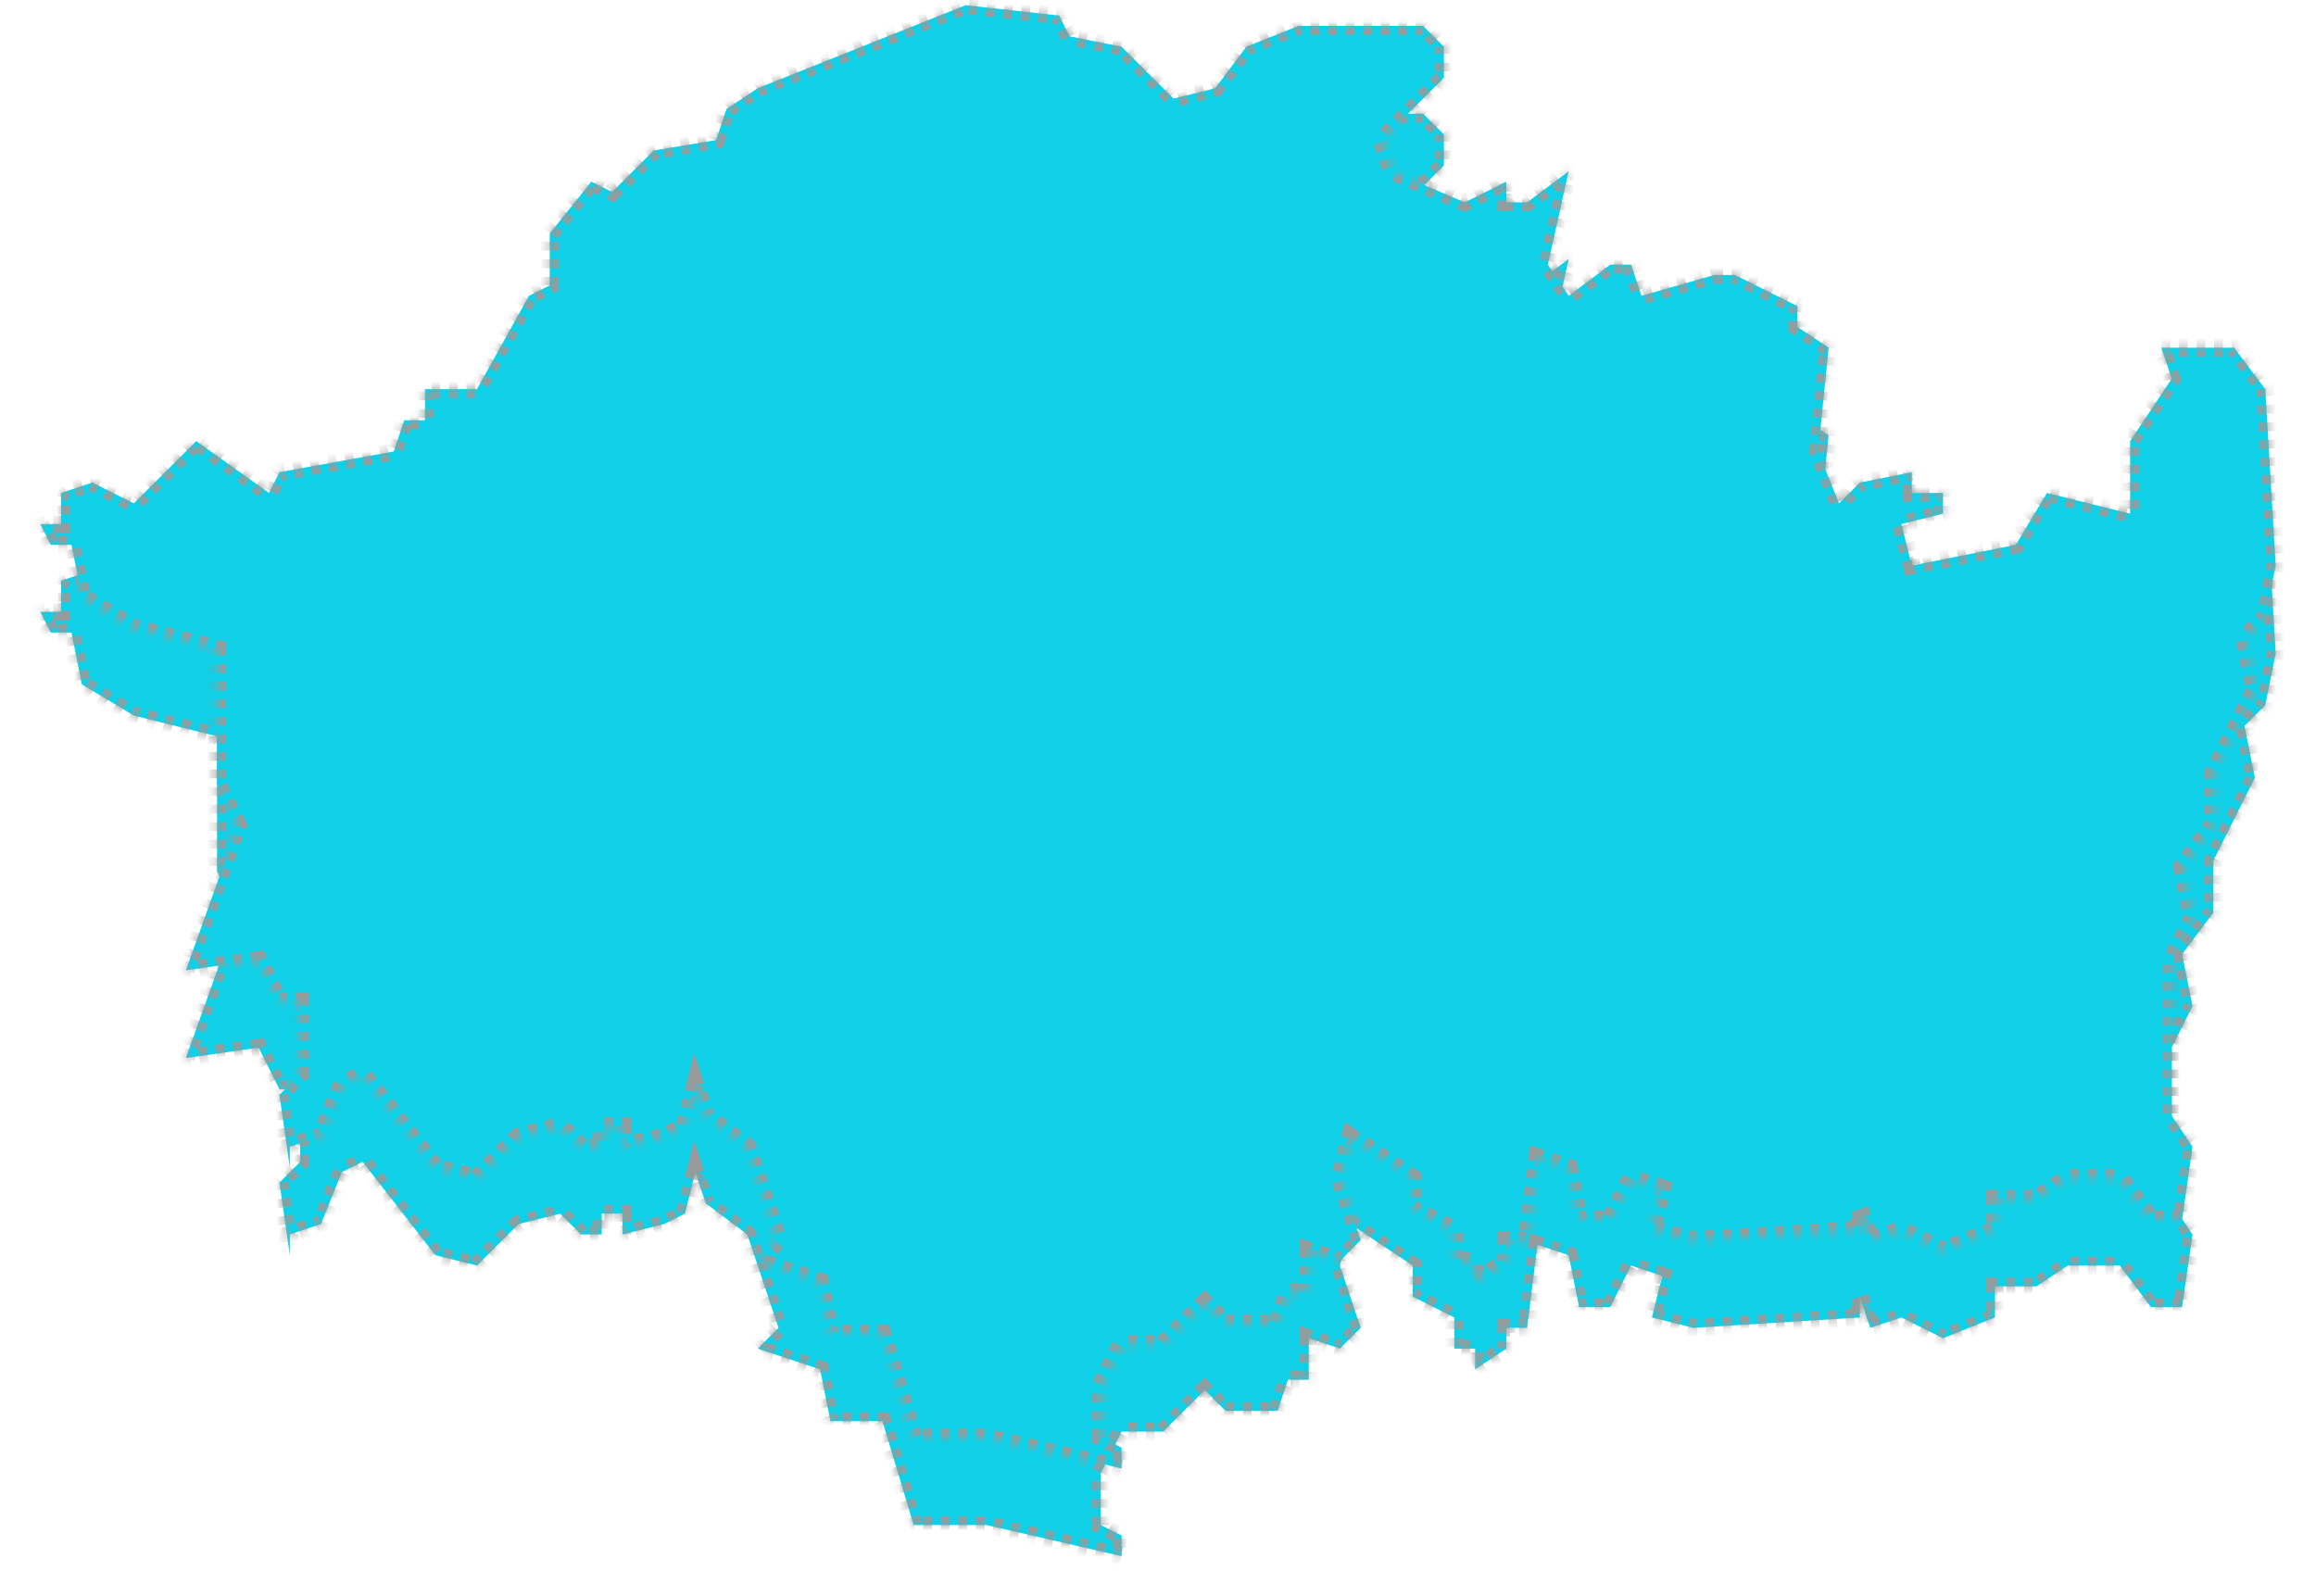 ﻿<?xml version="1.0" encoding="utf-8"?>
<svg version="1.1" xmlns:xlink="http://www.w3.org/1999/xlink" width="264px" height="182px" xmlns="http://www.w3.org/2000/svg">
  <defs>
    <mask fill="white" id="clip2007">
      <path d="M 191.407 31.352  C 191.407 31.352  193.778 31.352  193.778 31.352  C 193.778 31.352  200.889 34.901  200.889 34.901  C 200.889 34.901  200.889 37.268  200.889 37.268  C 200.889 37.268  204.444 39.634  204.444 39.634  C 204.444 39.634  203.259 51.465  203.259 51.465  C 203.259 51.465  205.63 57.38  205.63 57.38  C 205.63 57.38  208 55.014  208 55.014  C 208 55.014  213.926 53.831  213.926 53.831  C 213.926 53.831  213.926 56.197  213.926 56.197  C 213.926 56.197  217.481 56.197  217.481 56.197  C 217.481 56.197  217.481 58.563  217.481 58.563  C 217.481 58.563  212.741 59.746  212.741 59.746  C 212.741 59.746  213.926 64.479  213.926 64.479  C 213.926 64.479  225.778 62.113  225.778 62.113  C 225.778 62.113  229.333 56.197  229.333 56.197  C 229.333 56.197  238.815 58.563  238.815 58.563  C 238.815 58.563  238.815 50.282  238.815 50.282  C 238.815 50.282  243.556 43.183  243.556 43.183  C 243.556 43.183  242.37 39.634  242.37 39.634  C 242.37 39.634  250.667 39.634  250.667 39.634  C 250.667 39.634  254.222 44.366  254.222 44.366  C 254.222 44.366  255.407 64.479  255.407 64.479  C 255.407 64.479  254.222 70.394  254.222 70.394  C 254.222 70.394  251.852 72.761  251.852 72.761  C 251.852 72.761  253.037 78.676  253.037 78.676  C 253.037 78.676  248.296 88.141  248.296 88.141  C 248.296 88.141  248.296 94.056  248.296 94.056  C 248.296 94.056  244.741 98.789  244.741 98.789  C 244.741 98.789  245.926 104.704  245.926 104.704  C 245.926 104.704  243.556 109.437  243.556 109.437  C 243.556 109.437  243.556 127.183  243.556 127.183  C 243.556 127.183  245.926 130.732  245.926 130.732  C 245.926 130.732  244.741 139.014  244.741 139.014  C 244.741 139.014  241.185 139.014  241.185 139.014  C 241.185 139.014  237.63 134.282  237.63 134.282  C 237.63 134.282  231.704 134.282  231.704 134.282  C 231.704 134.282  228.148 136.648  228.148 136.648  C 228.148 136.648  223.407 136.648  223.407 136.648  C 223.407 136.648  223.407 140.197  223.407 140.197  C 223.407 140.197  217.481 142.563  217.481 142.563  C 217.481 142.563  212.741 140.197  212.741 140.197  C 212.741 140.197  209.185 141.38  209.185 141.38  C 209.185 141.38  208 137.831  208 137.831  C 208 137.831  208 140.197  208 140.197  C 208 140.197  189.037 141.38  189.037 141.38  C 189.037 141.38  184.296 140.197  184.296 140.197  C 184.296 140.197  185.481 135.465  185.481 135.465  C 185.481 135.465  181.926 134.282  181.926 134.282  C 181.926 134.282  179.556 139.014  179.556 139.014  C 179.556 139.014  176 139.014  176 139.014  C 176 139.014  174.815 133.099  174.815 133.099  C 174.815 133.099  171.259 131.915  171.259 131.915  C 171.259 131.915  170.074 141.38  170.074 141.38  C 170.074 141.38  167.704 141.38  167.704 141.38  C 167.704 141.38  167.704 143.746  167.704 143.746  C 167.704 143.746  164.148 146.113  164.148 146.113  C 164.148 146.113  164.148 143.746  164.148 143.746  C 164.148 143.746  161.778 143.746  161.778 143.746  C 161.778 143.746  161.778 140.197  161.778 140.197  C 161.778 140.197  157.037 137.831  157.037 137.831  C 157.037 137.831  157.037 134.282  157.037 134.282  C 157.037 134.282  149.926 129.549  149.926 129.549  C 149.926 129.549  148.741 134.282  148.741 134.282  C 148.741 134.282  151.111 141.38  151.111 141.38  C 151.111 141.38  148.741 143.746  148.741 143.746  C 148.741 143.746  145.185 142.563  145.185 142.563  C 145.185 142.563  145.185 147.296  145.185 147.296  C 145.185 147.296  142.815 147.296  142.815 147.296  C 142.815 147.296  141.63 150.845  141.63 150.845  C 141.63 150.845  135.704 150.845  135.704 150.845  C 135.704 150.845  133.333 148.479  133.333 148.479  C 133.333 148.479  128.593 153.211  128.593 153.211  C 128.593 153.211  123.852 153.211  123.852 153.211  C 123.852 153.211  121.481 157.944  121.481 157.944  C 121.481 157.944  121.481 163.859  121.481 163.859  C 121.481 163.859  123.852 165.042  123.852 165.042  C 123.852 165.042  123.852 167.408  123.852 167.408  C 123.852 167.408  108.444 163.859  108.444 163.859  C 108.444 163.859  100.148 163.859  100.148 163.859  C 100.148 163.859  96.593 152.028  96.593 152.028  C 96.593 152.028  90.667 152.028  90.667 152.028  C 90.667 152.028  89.481 146.113  89.481 146.113  C 89.481 146.113  82.37 143.746  82.37 143.746  C 82.37 143.746  84.741 141.38  84.741 141.38  C 84.741 141.38  81.185 130.732  81.185 130.732  C 81.185 130.732  76.444 127.183  76.444 127.183  C 76.444 127.183  75.259 123.634  75.259 123.634  C 75.259 123.634  74.074 128.366  74.074 128.366  C 74.074 128.366  71.704 129.549  71.704 129.549  C 71.704 129.549  66.963 130.732  66.963 130.732  C 66.963 130.732  66.963 128.366  66.963 128.366  C 66.963 128.366  64.593 128.366  64.593 128.366  C 64.593 128.366  64.593 130.732  64.593 130.732  C 64.593 130.732  62.222 130.732  62.222 130.732  C 62.222 130.732  59.852 128.366  59.852 128.366  C 59.852 128.366  55.111 129.549  55.111 129.549  C 55.111 129.549  50.37 134.282  50.37 134.282  C 50.37 134.282  45.63 133.099  45.63 133.099  C 45.63 133.099  37.333 122.451  37.333 122.451  C 37.333 122.451  34.963 123.634  34.963 123.634  C 34.963 123.634  32.593 129.549  32.593 129.549  C 32.593 129.549  29.037 130.732  29.037 130.732  C 29.037 130.732  29.037 133.099  29.037 133.099  C 29.037 133.099  27.852 124.817  27.852 124.817  C 27.852 124.817  30.222 122.451  30.222 122.451  C 30.222 122.451  30.222 114.169  30.222 114.169  C 30.222 114.169  27.852 114.169  27.852 114.169  C 27.852 114.169  25.481 109.437  25.481 109.437  C 25.481 109.437  17.185 110.62  17.185 110.62  C 17.185 110.62  23.111 94.056  23.111 94.056  C 23.111 94.056  20.741 89.324  20.741 89.324  C 20.741 89.324  20.741 73.944  20.741 73.944  C 20.741 73.944  11.259 71.577  11.259 71.577  C 11.259 71.577  5.333 68.028  5.333 68.028  C 5.333 68.028  4.148 62.113  4.148 62.113  C 4.148 62.113  1.778 62.113  1.778 62.113  C 1.778 62.113  0.593 59.746  0.593 59.746  C 0.593 59.746  2.963 59.746  2.963 59.746  C 2.963 59.746  2.963 56.197  2.963 56.197  C 2.963 56.197  6.519 55.014  6.519 55.014  C 6.519 55.014  11.259 57.38  11.259 57.38  C 11.259 57.38  18.37 50.282  18.37 50.282  C 18.37 50.282  26.667 56.197  26.667 56.197  C 26.667 56.197  27.852 53.831  27.852 53.831  C 27.852 53.831  40.889 51.465  40.889 51.465  C 40.889 51.465  42.074 47.915  42.074 47.915  C 42.074 47.915  44.444 47.915  44.444 47.915  C 44.444 47.915  44.444 44.366  44.444 44.366  C 44.444 44.366  50.37 44.366  50.37 44.366  C 50.37 44.366  56.296 33.718  56.296 33.718  C 56.296 33.718  58.667 32.535  58.667 32.535  C 58.667 32.535  58.667 26.62  58.667 26.62  C 58.667 26.62  63.407 20.704  63.407 20.704  C 63.407 20.704  65.778 21.887  65.778 21.887  C 65.778 21.887  70.519 17.155  70.519 17.155  C 70.519 17.155  77.63 15.972  77.63 15.972  C 77.63 15.972  78.815 12.423  78.815 12.423  C 78.815 12.423  82.37 10.056  82.37 10.056  C 82.37 10.056  106.074 0.592  106.074 0.592  C 106.074 0.592  116.741 1.775  116.741 1.775  C 116.741 1.775  117.926 4.141  117.926 4.141  C 117.926 4.141  123.852 5.324  123.852 5.324  C 123.852 5.324  129.778 11.239  129.778 11.239  C 129.778 11.239  134.519 10.056  134.519 10.056  C 134.519 10.056  138.074 5.324  138.074 5.324  C 138.074 5.324  144 2.958  144 2.958  C 144 2.958  158.222 2.958  158.222 2.958  C 158.222 2.958  160.593 5.324  160.593 5.324  C 160.593 5.324  160.593 8.873  160.593 8.873  C 160.593 8.873  153.481 15.972  153.481 15.972  C 153.481 15.972  154.667 19.521  154.667 19.521  C 154.667 19.521  162.963 23.07  162.963 23.07  C 162.963 23.07  167.704 20.704  167.704 20.704  C 167.704 20.704  167.704 23.07  167.704 23.07  C 167.704 23.07  170.074 23.07  170.074 23.07  C 170.074 23.07  174.815 19.521  174.815 19.521  C 174.815 19.521  172.444 30.169  172.444 30.169  C 172.444 30.169  174.815 33.718  174.815 33.718  C 174.815 33.718  179.556 30.169  179.556 30.169  C 179.556 30.169  181.926 30.169  181.926 30.169  C 181.926 30.169  183.111 33.718  183.111 33.718  C 183.111 33.718  191.407 31.352  191.407 31.352  Z " fill-rule="evenodd" />
    </mask>
    <filter x="667px" y="614px" width="264px" height="182px" filterUnits="userSpaceOnUse" id="filter2008">
      <feOffset dx="0" dy="10" in="SourceAlpha" result="shadowOffsetInner" />
      <feGaussianBlur stdDeviation="2" in="shadowOffsetInner" result="shadowGaussian" />
      <feComposite in2="shadowGaussian" operator="atop" in="SourceAlpha" result="shadowComposite" />
      <feColorMatrix type="matrix" values="0 0 0 0 0  0 0 0 0 0.6  0 0 0 0 1  0 0 0 1 0  " in="shadowComposite" />
    </filter>
    <g id="widget2009">
      <path d="M 191.407 31.352  C 191.407 31.352  193.778 31.352  193.778 31.352  C 193.778 31.352  200.889 34.901  200.889 34.901  C 200.889 34.901  200.889 37.268  200.889 37.268  C 200.889 37.268  204.444 39.634  204.444 39.634  C 204.444 39.634  203.259 51.465  203.259 51.465  C 203.259 51.465  205.63 57.38  205.63 57.38  C 205.63 57.38  208 55.014  208 55.014  C 208 55.014  213.926 53.831  213.926 53.831  C 213.926 53.831  213.926 56.197  213.926 56.197  C 213.926 56.197  217.481 56.197  217.481 56.197  C 217.481 56.197  217.481 58.563  217.481 58.563  C 217.481 58.563  212.741 59.746  212.741 59.746  C 212.741 59.746  213.926 64.479  213.926 64.479  C 213.926 64.479  225.778 62.113  225.778 62.113  C 225.778 62.113  229.333 56.197  229.333 56.197  C 229.333 56.197  238.815 58.563  238.815 58.563  C 238.815 58.563  238.815 50.282  238.815 50.282  C 238.815 50.282  243.556 43.183  243.556 43.183  C 243.556 43.183  242.37 39.634  242.37 39.634  C 242.37 39.634  250.667 39.634  250.667 39.634  C 250.667 39.634  254.222 44.366  254.222 44.366  C 254.222 44.366  255.407 64.479  255.407 64.479  C 255.407 64.479  254.222 70.394  254.222 70.394  C 254.222 70.394  251.852 72.761  251.852 72.761  C 251.852 72.761  253.037 78.676  253.037 78.676  C 253.037 78.676  248.296 88.141  248.296 88.141  C 248.296 88.141  248.296 94.056  248.296 94.056  C 248.296 94.056  244.741 98.789  244.741 98.789  C 244.741 98.789  245.926 104.704  245.926 104.704  C 245.926 104.704  243.556 109.437  243.556 109.437  C 243.556 109.437  243.556 127.183  243.556 127.183  C 243.556 127.183  245.926 130.732  245.926 130.732  C 245.926 130.732  244.741 139.014  244.741 139.014  C 244.741 139.014  241.185 139.014  241.185 139.014  C 241.185 139.014  237.63 134.282  237.63 134.282  C 237.63 134.282  231.704 134.282  231.704 134.282  C 231.704 134.282  228.148 136.648  228.148 136.648  C 228.148 136.648  223.407 136.648  223.407 136.648  C 223.407 136.648  223.407 140.197  223.407 140.197  C 223.407 140.197  217.481 142.563  217.481 142.563  C 217.481 142.563  212.741 140.197  212.741 140.197  C 212.741 140.197  209.185 141.38  209.185 141.38  C 209.185 141.38  208 137.831  208 137.831  C 208 137.831  208 140.197  208 140.197  C 208 140.197  189.037 141.38  189.037 141.38  C 189.037 141.38  184.296 140.197  184.296 140.197  C 184.296 140.197  185.481 135.465  185.481 135.465  C 185.481 135.465  181.926 134.282  181.926 134.282  C 181.926 134.282  179.556 139.014  179.556 139.014  C 179.556 139.014  176 139.014  176 139.014  C 176 139.014  174.815 133.099  174.815 133.099  C 174.815 133.099  171.259 131.915  171.259 131.915  C 171.259 131.915  170.074 141.38  170.074 141.38  C 170.074 141.38  167.704 141.38  167.704 141.38  C 167.704 141.38  167.704 143.746  167.704 143.746  C 167.704 143.746  164.148 146.113  164.148 146.113  C 164.148 146.113  164.148 143.746  164.148 143.746  C 164.148 143.746  161.778 143.746  161.778 143.746  C 161.778 143.746  161.778 140.197  161.778 140.197  C 161.778 140.197  157.037 137.831  157.037 137.831  C 157.037 137.831  157.037 134.282  157.037 134.282  C 157.037 134.282  149.926 129.549  149.926 129.549  C 149.926 129.549  148.741 134.282  148.741 134.282  C 148.741 134.282  151.111 141.38  151.111 141.38  C 151.111 141.38  148.741 143.746  148.741 143.746  C 148.741 143.746  145.185 142.563  145.185 142.563  C 145.185 142.563  145.185 147.296  145.185 147.296  C 145.185 147.296  142.815 147.296  142.815 147.296  C 142.815 147.296  141.63 150.845  141.63 150.845  C 141.63 150.845  135.704 150.845  135.704 150.845  C 135.704 150.845  133.333 148.479  133.333 148.479  C 133.333 148.479  128.593 153.211  128.593 153.211  C 128.593 153.211  123.852 153.211  123.852 153.211  C 123.852 153.211  121.481 157.944  121.481 157.944  C 121.481 157.944  121.481 163.859  121.481 163.859  C 121.481 163.859  123.852 165.042  123.852 165.042  C 123.852 165.042  123.852 167.408  123.852 167.408  C 123.852 167.408  108.444 163.859  108.444 163.859  C 108.444 163.859  100.148 163.859  100.148 163.859  C 100.148 163.859  96.593 152.028  96.593 152.028  C 96.593 152.028  90.667 152.028  90.667 152.028  C 90.667 152.028  89.481 146.113  89.481 146.113  C 89.481 146.113  82.37 143.746  82.37 143.746  C 82.37 143.746  84.741 141.38  84.741 141.38  C 84.741 141.38  81.185 130.732  81.185 130.732  C 81.185 130.732  76.444 127.183  76.444 127.183  C 76.444 127.183  75.259 123.634  75.259 123.634  C 75.259 123.634  74.074 128.366  74.074 128.366  C 74.074 128.366  71.704 129.549  71.704 129.549  C 71.704 129.549  66.963 130.732  66.963 130.732  C 66.963 130.732  66.963 128.366  66.963 128.366  C 66.963 128.366  64.593 128.366  64.593 128.366  C 64.593 128.366  64.593 130.732  64.593 130.732  C 64.593 130.732  62.222 130.732  62.222 130.732  C 62.222 130.732  59.852 128.366  59.852 128.366  C 59.852 128.366  55.111 129.549  55.111 129.549  C 55.111 129.549  50.37 134.282  50.37 134.282  C 50.37 134.282  45.63 133.099  45.63 133.099  C 45.63 133.099  37.333 122.451  37.333 122.451  C 37.333 122.451  34.963 123.634  34.963 123.634  C 34.963 123.634  32.593 129.549  32.593 129.549  C 32.593 129.549  29.037 130.732  29.037 130.732  C 29.037 130.732  29.037 133.099  29.037 133.099  C 29.037 133.099  27.852 124.817  27.852 124.817  C 27.852 124.817  30.222 122.451  30.222 122.451  C 30.222 122.451  30.222 114.169  30.222 114.169  C 30.222 114.169  27.852 114.169  27.852 114.169  C 27.852 114.169  25.481 109.437  25.481 109.437  C 25.481 109.437  17.185 110.62  17.185 110.62  C 17.185 110.62  23.111 94.056  23.111 94.056  C 23.111 94.056  20.741 89.324  20.741 89.324  C 20.741 89.324  20.741 73.944  20.741 73.944  C 20.741 73.944  11.259 71.577  11.259 71.577  C 11.259 71.577  5.333 68.028  5.333 68.028  C 5.333 68.028  4.148 62.113  4.148 62.113  C 4.148 62.113  1.778 62.113  1.778 62.113  C 1.778 62.113  0.593 59.746  0.593 59.746  C 0.593 59.746  2.963 59.746  2.963 59.746  C 2.963 59.746  2.963 56.197  2.963 56.197  C 2.963 56.197  6.519 55.014  6.519 55.014  C 6.519 55.014  11.259 57.38  11.259 57.38  C 11.259 57.38  18.37 50.282  18.37 50.282  C 18.37 50.282  26.667 56.197  26.667 56.197  C 26.667 56.197  27.852 53.831  27.852 53.831  C 27.852 53.831  40.889 51.465  40.889 51.465  C 40.889 51.465  42.074 47.915  42.074 47.915  C 42.074 47.915  44.444 47.915  44.444 47.915  C 44.444 47.915  44.444 44.366  44.444 44.366  C 44.444 44.366  50.37 44.366  50.37 44.366  C 50.37 44.366  56.296 33.718  56.296 33.718  C 56.296 33.718  58.667 32.535  58.667 32.535  C 58.667 32.535  58.667 26.62  58.667 26.62  C 58.667 26.62  63.407 20.704  63.407 20.704  C 63.407 20.704  65.778 21.887  65.778 21.887  C 65.778 21.887  70.519 17.155  70.519 17.155  C 70.519 17.155  77.63 15.972  77.63 15.972  C 77.63 15.972  78.815 12.423  78.815 12.423  C 78.815 12.423  82.37 10.056  82.37 10.056  C 82.37 10.056  106.074 0.592  106.074 0.592  C 106.074 0.592  116.741 1.775  116.741 1.775  C 116.741 1.775  117.926 4.141  117.926 4.141  C 117.926 4.141  123.852 5.324  123.852 5.324  C 123.852 5.324  129.778 11.239  129.778 11.239  C 129.778 11.239  134.519 10.056  134.519 10.056  C 134.519 10.056  138.074 5.324  138.074 5.324  C 138.074 5.324  144 2.958  144 2.958  C 144 2.958  158.222 2.958  158.222 2.958  C 158.222 2.958  160.593 5.324  160.593 5.324  C 160.593 5.324  160.593 8.873  160.593 8.873  C 160.593 8.873  153.481 15.972  153.481 15.972  C 153.481 15.972  154.667 19.521  154.667 19.521  C 154.667 19.521  162.963 23.07  162.963 23.07  C 162.963 23.07  167.704 20.704  167.704 20.704  C 167.704 20.704  167.704 23.07  167.704 23.07  C 167.704 23.07  170.074 23.07  170.074 23.07  C 170.074 23.07  174.815 19.521  174.815 19.521  C 174.815 19.521  172.444 30.169  172.444 30.169  C 172.444 30.169  174.815 33.718  174.815 33.718  C 174.815 33.718  179.556 30.169  179.556 30.169  C 179.556 30.169  181.926 30.169  181.926 30.169  C 181.926 30.169  183.111 33.718  183.111 33.718  C 183.111 33.718  191.407 31.352  191.407 31.352  Z " fill-rule="nonzero" fill="#0fd0e6" stroke="none" transform="matrix(1 0 0 1 671 614 )" />
      <path d="M 191.407 31.352  C 191.407 31.352  193.778 31.352  193.778 31.352  C 193.778 31.352  200.889 34.901  200.889 34.901  C 200.889 34.901  200.889 37.268  200.889 37.268  C 200.889 37.268  204.444 39.634  204.444 39.634  C 204.444 39.634  203.259 51.465  203.259 51.465  C 203.259 51.465  205.63 57.38  205.63 57.38  C 205.63 57.38  208 55.014  208 55.014  C 208 55.014  213.926 53.831  213.926 53.831  C 213.926 53.831  213.926 56.197  213.926 56.197  C 213.926 56.197  217.481 56.197  217.481 56.197  C 217.481 56.197  217.481 58.563  217.481 58.563  C 217.481 58.563  212.741 59.746  212.741 59.746  C 212.741 59.746  213.926 64.479  213.926 64.479  C 213.926 64.479  225.778 62.113  225.778 62.113  C 225.778 62.113  229.333 56.197  229.333 56.197  C 229.333 56.197  238.815 58.563  238.815 58.563  C 238.815 58.563  238.815 50.282  238.815 50.282  C 238.815 50.282  243.556 43.183  243.556 43.183  C 243.556 43.183  242.37 39.634  242.37 39.634  C 242.37 39.634  250.667 39.634  250.667 39.634  C 250.667 39.634  254.222 44.366  254.222 44.366  C 254.222 44.366  255.407 64.479  255.407 64.479  C 255.407 64.479  254.222 70.394  254.222 70.394  C 254.222 70.394  251.852 72.761  251.852 72.761  C 251.852 72.761  253.037 78.676  253.037 78.676  C 253.037 78.676  248.296 88.141  248.296 88.141  C 248.296 88.141  248.296 94.056  248.296 94.056  C 248.296 94.056  244.741 98.789  244.741 98.789  C 244.741 98.789  245.926 104.704  245.926 104.704  C 245.926 104.704  243.556 109.437  243.556 109.437  C 243.556 109.437  243.556 127.183  243.556 127.183  C 243.556 127.183  245.926 130.732  245.926 130.732  C 245.926 130.732  244.741 139.014  244.741 139.014  C 244.741 139.014  241.185 139.014  241.185 139.014  C 241.185 139.014  237.63 134.282  237.63 134.282  C 237.63 134.282  231.704 134.282  231.704 134.282  C 231.704 134.282  228.148 136.648  228.148 136.648  C 228.148 136.648  223.407 136.648  223.407 136.648  C 223.407 136.648  223.407 140.197  223.407 140.197  C 223.407 140.197  217.481 142.563  217.481 142.563  C 217.481 142.563  212.741 140.197  212.741 140.197  C 212.741 140.197  209.185 141.38  209.185 141.38  C 209.185 141.38  208 137.831  208 137.831  C 208 137.831  208 140.197  208 140.197  C 208 140.197  189.037 141.38  189.037 141.38  C 189.037 141.38  184.296 140.197  184.296 140.197  C 184.296 140.197  185.481 135.465  185.481 135.465  C 185.481 135.465  181.926 134.282  181.926 134.282  C 181.926 134.282  179.556 139.014  179.556 139.014  C 179.556 139.014  176 139.014  176 139.014  C 176 139.014  174.815 133.099  174.815 133.099  C 174.815 133.099  171.259 131.915  171.259 131.915  C 171.259 131.915  170.074 141.38  170.074 141.38  C 170.074 141.38  167.704 141.38  167.704 141.38  C 167.704 141.38  167.704 143.746  167.704 143.746  C 167.704 143.746  164.148 146.113  164.148 146.113  C 164.148 146.113  164.148 143.746  164.148 143.746  C 164.148 143.746  161.778 143.746  161.778 143.746  C 161.778 143.746  161.778 140.197  161.778 140.197  C 161.778 140.197  157.037 137.831  157.037 137.831  C 157.037 137.831  157.037 134.282  157.037 134.282  C 157.037 134.282  149.926 129.549  149.926 129.549  C 149.926 129.549  148.741 134.282  148.741 134.282  C 148.741 134.282  151.111 141.38  151.111 141.38  C 151.111 141.38  148.741 143.746  148.741 143.746  C 148.741 143.746  145.185 142.563  145.185 142.563  C 145.185 142.563  145.185 147.296  145.185 147.296  C 145.185 147.296  142.815 147.296  142.815 147.296  C 142.815 147.296  141.63 150.845  141.63 150.845  C 141.63 150.845  135.704 150.845  135.704 150.845  C 135.704 150.845  133.333 148.479  133.333 148.479  C 133.333 148.479  128.593 153.211  128.593 153.211  C 128.593 153.211  123.852 153.211  123.852 153.211  C 123.852 153.211  121.481 157.944  121.481 157.944  C 121.481 157.944  121.481 163.859  121.481 163.859  C 121.481 163.859  123.852 165.042  123.852 165.042  C 123.852 165.042  123.852 167.408  123.852 167.408  C 123.852 167.408  108.444 163.859  108.444 163.859  C 108.444 163.859  100.148 163.859  100.148 163.859  C 100.148 163.859  96.593 152.028  96.593 152.028  C 96.593 152.028  90.667 152.028  90.667 152.028  C 90.667 152.028  89.481 146.113  89.481 146.113  C 89.481 146.113  82.37 143.746  82.37 143.746  C 82.37 143.746  84.741 141.38  84.741 141.38  C 84.741 141.38  81.185 130.732  81.185 130.732  C 81.185 130.732  76.444 127.183  76.444 127.183  C 76.444 127.183  75.259 123.634  75.259 123.634  C 75.259 123.634  74.074 128.366  74.074 128.366  C 74.074 128.366  71.704 129.549  71.704 129.549  C 71.704 129.549  66.963 130.732  66.963 130.732  C 66.963 130.732  66.963 128.366  66.963 128.366  C 66.963 128.366  64.593 128.366  64.593 128.366  C 64.593 128.366  64.593 130.732  64.593 130.732  C 64.593 130.732  62.222 130.732  62.222 130.732  C 62.222 130.732  59.852 128.366  59.852 128.366  C 59.852 128.366  55.111 129.549  55.111 129.549  C 55.111 129.549  50.37 134.282  50.37 134.282  C 50.37 134.282  45.63 133.099  45.63 133.099  C 45.63 133.099  37.333 122.451  37.333 122.451  C 37.333 122.451  34.963 123.634  34.963 123.634  C 34.963 123.634  32.593 129.549  32.593 129.549  C 32.593 129.549  29.037 130.732  29.037 130.732  C 29.037 130.732  29.037 133.099  29.037 133.099  C 29.037 133.099  27.852 124.817  27.852 124.817  C 27.852 124.817  30.222 122.451  30.222 122.451  C 30.222 122.451  30.222 114.169  30.222 114.169  C 30.222 114.169  27.852 114.169  27.852 114.169  C 27.852 114.169  25.481 109.437  25.481 109.437  C 25.481 109.437  17.185 110.62  17.185 110.62  C 17.185 110.62  23.111 94.056  23.111 94.056  C 23.111 94.056  20.741 89.324  20.741 89.324  C 20.741 89.324  20.741 73.944  20.741 73.944  C 20.741 73.944  11.259 71.577  11.259 71.577  C 11.259 71.577  5.333 68.028  5.333 68.028  C 5.333 68.028  4.148 62.113  4.148 62.113  C 4.148 62.113  1.778 62.113  1.778 62.113  C 1.778 62.113  0.593 59.746  0.593 59.746  C 0.593 59.746  2.963 59.746  2.963 59.746  C 2.963 59.746  2.963 56.197  2.963 56.197  C 2.963 56.197  6.519 55.014  6.519 55.014  C 6.519 55.014  11.259 57.38  11.259 57.38  C 11.259 57.38  18.37 50.282  18.37 50.282  C 18.37 50.282  26.667 56.197  26.667 56.197  C 26.667 56.197  27.852 53.831  27.852 53.831  C 27.852 53.831  40.889 51.465  40.889 51.465  C 40.889 51.465  42.074 47.915  42.074 47.915  C 42.074 47.915  44.444 47.915  44.444 47.915  C 44.444 47.915  44.444 44.366  44.444 44.366  C 44.444 44.366  50.37 44.366  50.37 44.366  C 50.37 44.366  56.296 33.718  56.296 33.718  C 56.296 33.718  58.667 32.535  58.667 32.535  C 58.667 32.535  58.667 26.62  58.667 26.62  C 58.667 26.62  63.407 20.704  63.407 20.704  C 63.407 20.704  65.778 21.887  65.778 21.887  C 65.778 21.887  70.519 17.155  70.519 17.155  C 70.519 17.155  77.63 15.972  77.63 15.972  C 77.63 15.972  78.815 12.423  78.815 12.423  C 78.815 12.423  82.37 10.056  82.37 10.056  C 82.37 10.056  106.074 0.592  106.074 0.592  C 106.074 0.592  116.741 1.775  116.741 1.775  C 116.741 1.775  117.926 4.141  117.926 4.141  C 117.926 4.141  123.852 5.324  123.852 5.324  C 123.852 5.324  129.778 11.239  129.778 11.239  C 129.778 11.239  134.519 10.056  134.519 10.056  C 134.519 10.056  138.074 5.324  138.074 5.324  C 138.074 5.324  144 2.958  144 2.958  C 144 2.958  158.222 2.958  158.222 2.958  C 158.222 2.958  160.593 5.324  160.593 5.324  C 160.593 5.324  160.593 8.873  160.593 8.873  C 160.593 8.873  153.481 15.972  153.481 15.972  C 153.481 15.972  154.667 19.521  154.667 19.521  C 154.667 19.521  162.963 23.07  162.963 23.07  C 162.963 23.07  167.704 20.704  167.704 20.704  C 167.704 20.704  167.704 23.07  167.704 23.07  C 167.704 23.07  170.074 23.07  170.074 23.07  C 170.074 23.07  174.815 19.521  174.815 19.521  C 174.815 19.521  172.444 30.169  172.444 30.169  C 172.444 30.169  174.815 33.718  174.815 33.718  C 174.815 33.718  179.556 30.169  179.556 30.169  C 179.556 30.169  181.926 30.169  181.926 30.169  C 181.926 30.169  183.111 33.718  183.111 33.718  C 183.111 33.718  191.407 31.352  191.407 31.352  Z " stroke-width="2" stroke-dasharray="1,1" stroke="#999999" fill="none" transform="matrix(1 0 0 1 671 614 )" mask="url(#clip2007)" />
    </g>
  </defs>
  <g transform="matrix(1 0 0 1 -667 -614 )">
    <use xlink:href="#widget2009" filter="url(#filter2008)" />
    <use xlink:href="#widget2009" />
  </g>
</svg>